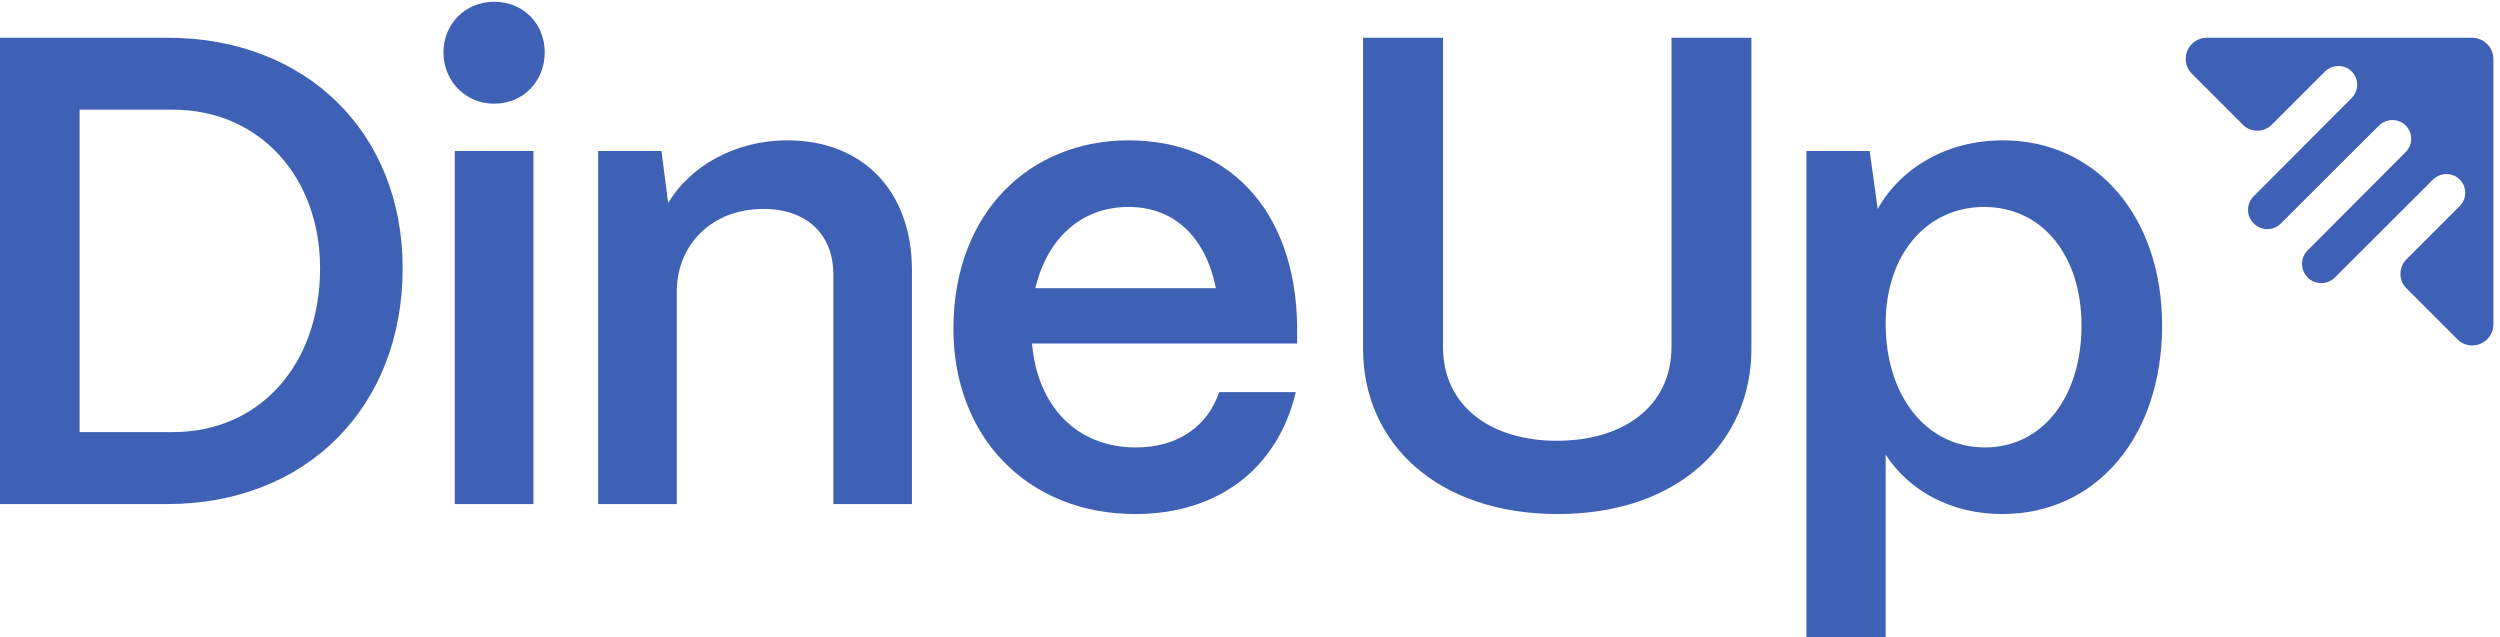<?xml version="1.0" encoding="UTF-8" standalone="no"?>
<!-- Created with Inkscape (http://www.inkscape.org/) -->

<svg
   version="1.1"
   id="svg1"
   width="1221.496"
   height="311.279"
   viewBox="0 0 1221.496 311.279"
   sodipodi:docname="DineUp_Lockup_DineUp Dark Blue.eps"
   xmlns:inkscape="http://www.inkscape.org/namespaces/inkscape"
   xmlns:sodipodi="http://sodipodi.sourceforge.net/DTD/sodipodi-0.dtd"
   xmlns="http://www.w3.org/2000/svg"
   xmlns:svg="http://www.w3.org/2000/svg">
  <defs
     id="defs1" />
  <sodipodi:namedview
     id="namedview1"
     pagecolor="#ffffff"
     bordercolor="#000000"
     borderopacity="0.25"
     inkscape:showpageshadow="2"
     inkscape:pageopacity="0.0"
     inkscape:pagecheckerboard="0"
     inkscape:deskcolor="#d1d1d1" />
  <g
     id="g1"
     inkscape:groupmode="layer"
     inkscape:label="1"
     transform="translate(-69.252,-52.921)">
    <g
       id="group-R5">
      <path
         id="path2"
         d="M 813.094,1022.22 H 1155.7 c 318.14,0 540.82,247.17 540.82,602.01 0,335.26 -222.68,582.43 -540.82,582.43 H 813.094 Z M 519.387,757.91 v 1713.05 h 616.683 c 509.01,0 863.85,-347.5 863.85,-846.73 0,-511.47 -354.84,-866.32 -863.85,-866.32 H 519.387"
         style="fill:#3e61b5;fill-opacity:1;fill-rule:nonzero;stroke:none"
         transform="matrix(0.133,0,0,-0.133,0,400)" />
      <path
         id="path3"
         d="m 2191.47,757.93 v 1297 h 288.76 v -1297 z m -41.61,1659.18 c 0,105.23 80.75,185.98 185.99,185.98 107.66,0 185.98,-80.75 185.98,-185.98 0,-105.23 -78.32,-188.43 -185.98,-188.43 -105.24,0 -185.99,83.2 -185.99,188.43"
         style="fill:#3e61b5;fill-opacity:1;fill-rule:nonzero;stroke:none"
         transform="matrix(0.133,0,0,-0.133,0,400)" />
      <path
         id="path4"
         d="m 2718.24,757.93 v 1297 h 232.48 l 24.47,-190.89 c 80.75,134.6 244.72,230.04 438.03,230.04 276.54,0 457.64,-185.98 457.64,-477.19 V 757.93 h -288.78 v 844.27 c 0,144.38 -95.43,239.82 -256.95,239.82 -188.43,0 -315.68,-129.7 -318.13,-298.55 V 757.93 h -288.76"
         style="fill:#3e61b5;fill-opacity:1;fill-rule:nonzero;stroke:none"
         transform="matrix(0.133,0,0,-0.133,0,400)" />
      <path
         id="path5"
         d="m 4987.37,1550.81 c -36.69,185.99 -151.71,298.55 -320.57,298.55 -171.3,0 -298.55,-112.56 -342.6,-298.55 z M 4023.2,1401.53 c 0,428.26 281.43,692.55 643.6,692.55 367.08,0 611.79,-256.95 619.13,-677.87 v -68.51 h -973.97 c 19.57,-227.59 161.51,-381.759 381.76,-381.759 149.27,0 261.84,73.419 305.89,203.109 h 281.43 c -66.08,-278.98 -283.87,-447.839 -589.76,-447.839 -396.44,0 -668.08,283.879 -668.08,680.319"
         style="fill:#3e61b5;fill-opacity:1;fill-rule:nonzero;stroke:none"
         transform="matrix(0.133,0,0,-0.133,0,400)" />
      <path
         id="path6"
         d="m 5528.12,1328.12 v 1142.83 h 293.67 V 1335.46 c 0,-220.25 178.63,-345.05 418.46,-345.05 242.27,0 420.92,124.8 420.92,345.05 v 1135.49 h 293.65 V 1328.12 c 0,-342.6 -266.73,-606.909 -712.13,-606.909 -440.47,0 -714.57,259.41 -714.57,606.909"
         style="fill:#3e61b5;fill-opacity:1;fill-rule:nonzero;stroke:none"
         transform="matrix(0.133,0,0,-0.133,0,400)" />
      <path
         id="path7"
         d="m 8167.45,1413.77 c 0,256.95 -144.38,435.59 -357.29,435.59 -212.9,0 -362.17,-176.19 -362.17,-428.25 0,-266.74 149.27,-455.169 364.62,-455.169 210.46,0 354.84,183.539 354.84,447.829 z M 7156.77,268.5 v 1786.43 h 232.49 l 29.37,-212.91 c 85.65,151.73 254.5,252.06 460.06,252.06 342.6,0 584.87,-278.98 584.87,-680.31 0,-408.68 -242.27,-692.559 -587.32,-692.559 -185.98,0 -340.15,83.211 -428.25,217.809 V 268.5 h -291.22"
         style="fill:#3e61b5;fill-opacity:1;fill-rule:nonzero;stroke:none"
         transform="matrix(0.133,0,0,-0.133,0,400)" />
      <path
         id="path8"
         d="m 9680.61,1418.25 v 974.15 c 0,43.38 -35.16,78.55 -78.54,78.55 h -974.15 c -42.89,0 -77.66,-34.77 -77.66,-77.67 v 0 c 0,-20.6 8.18,-40.35 22.74,-54.91 l 186.86,-186.86 c 29.45,-29.45 77.19,-29.45 106.64,0 l 194.51,194.51 c 26.5,26.51 69.68,28.47 97.11,2.93 28.79,-26.82 29.39,-71.92 1.81,-99.5 L 8799.9,1888.67 c -27.61,-27.61 -27.61,-72.36 0,-99.97 v 0 c 27.6,-27.61 72.36,-27.61 99.97,0 l 359.61,358.86 c 26.5,26.5 69.68,28.46 97.1,2.92 28.8,-26.81 29.4,-71.91 1.82,-99.5 L 8998.37,1690.2 c -27.61,-27.6 -27.61,-72.36 0,-99.97 v 0 c 27.6,-27.6 72.36,-27.6 99.96,0 l 359.61,358.86 c 26.51,26.5 69.68,28.47 97.11,2.92 28.79,-26.81 29.4,-71.91 1.81,-99.49 l -195.68,-195.69 c -29.45,-29.45 -29.45,-77.19 0,-106.64 l 186.85,-186.85 c 14.57,-14.57 34.32,-22.75 54.92,-22.75 v 0 c 42.89,0 77.66,34.77 77.66,77.66"
         style="fill:#3e61b5;fill-opacity:1;fill-rule:nonzero;stroke:none"
         transform="matrix(0.133,0,0,-0.133,0,400)" />
    </g>
  </g>
</svg>
